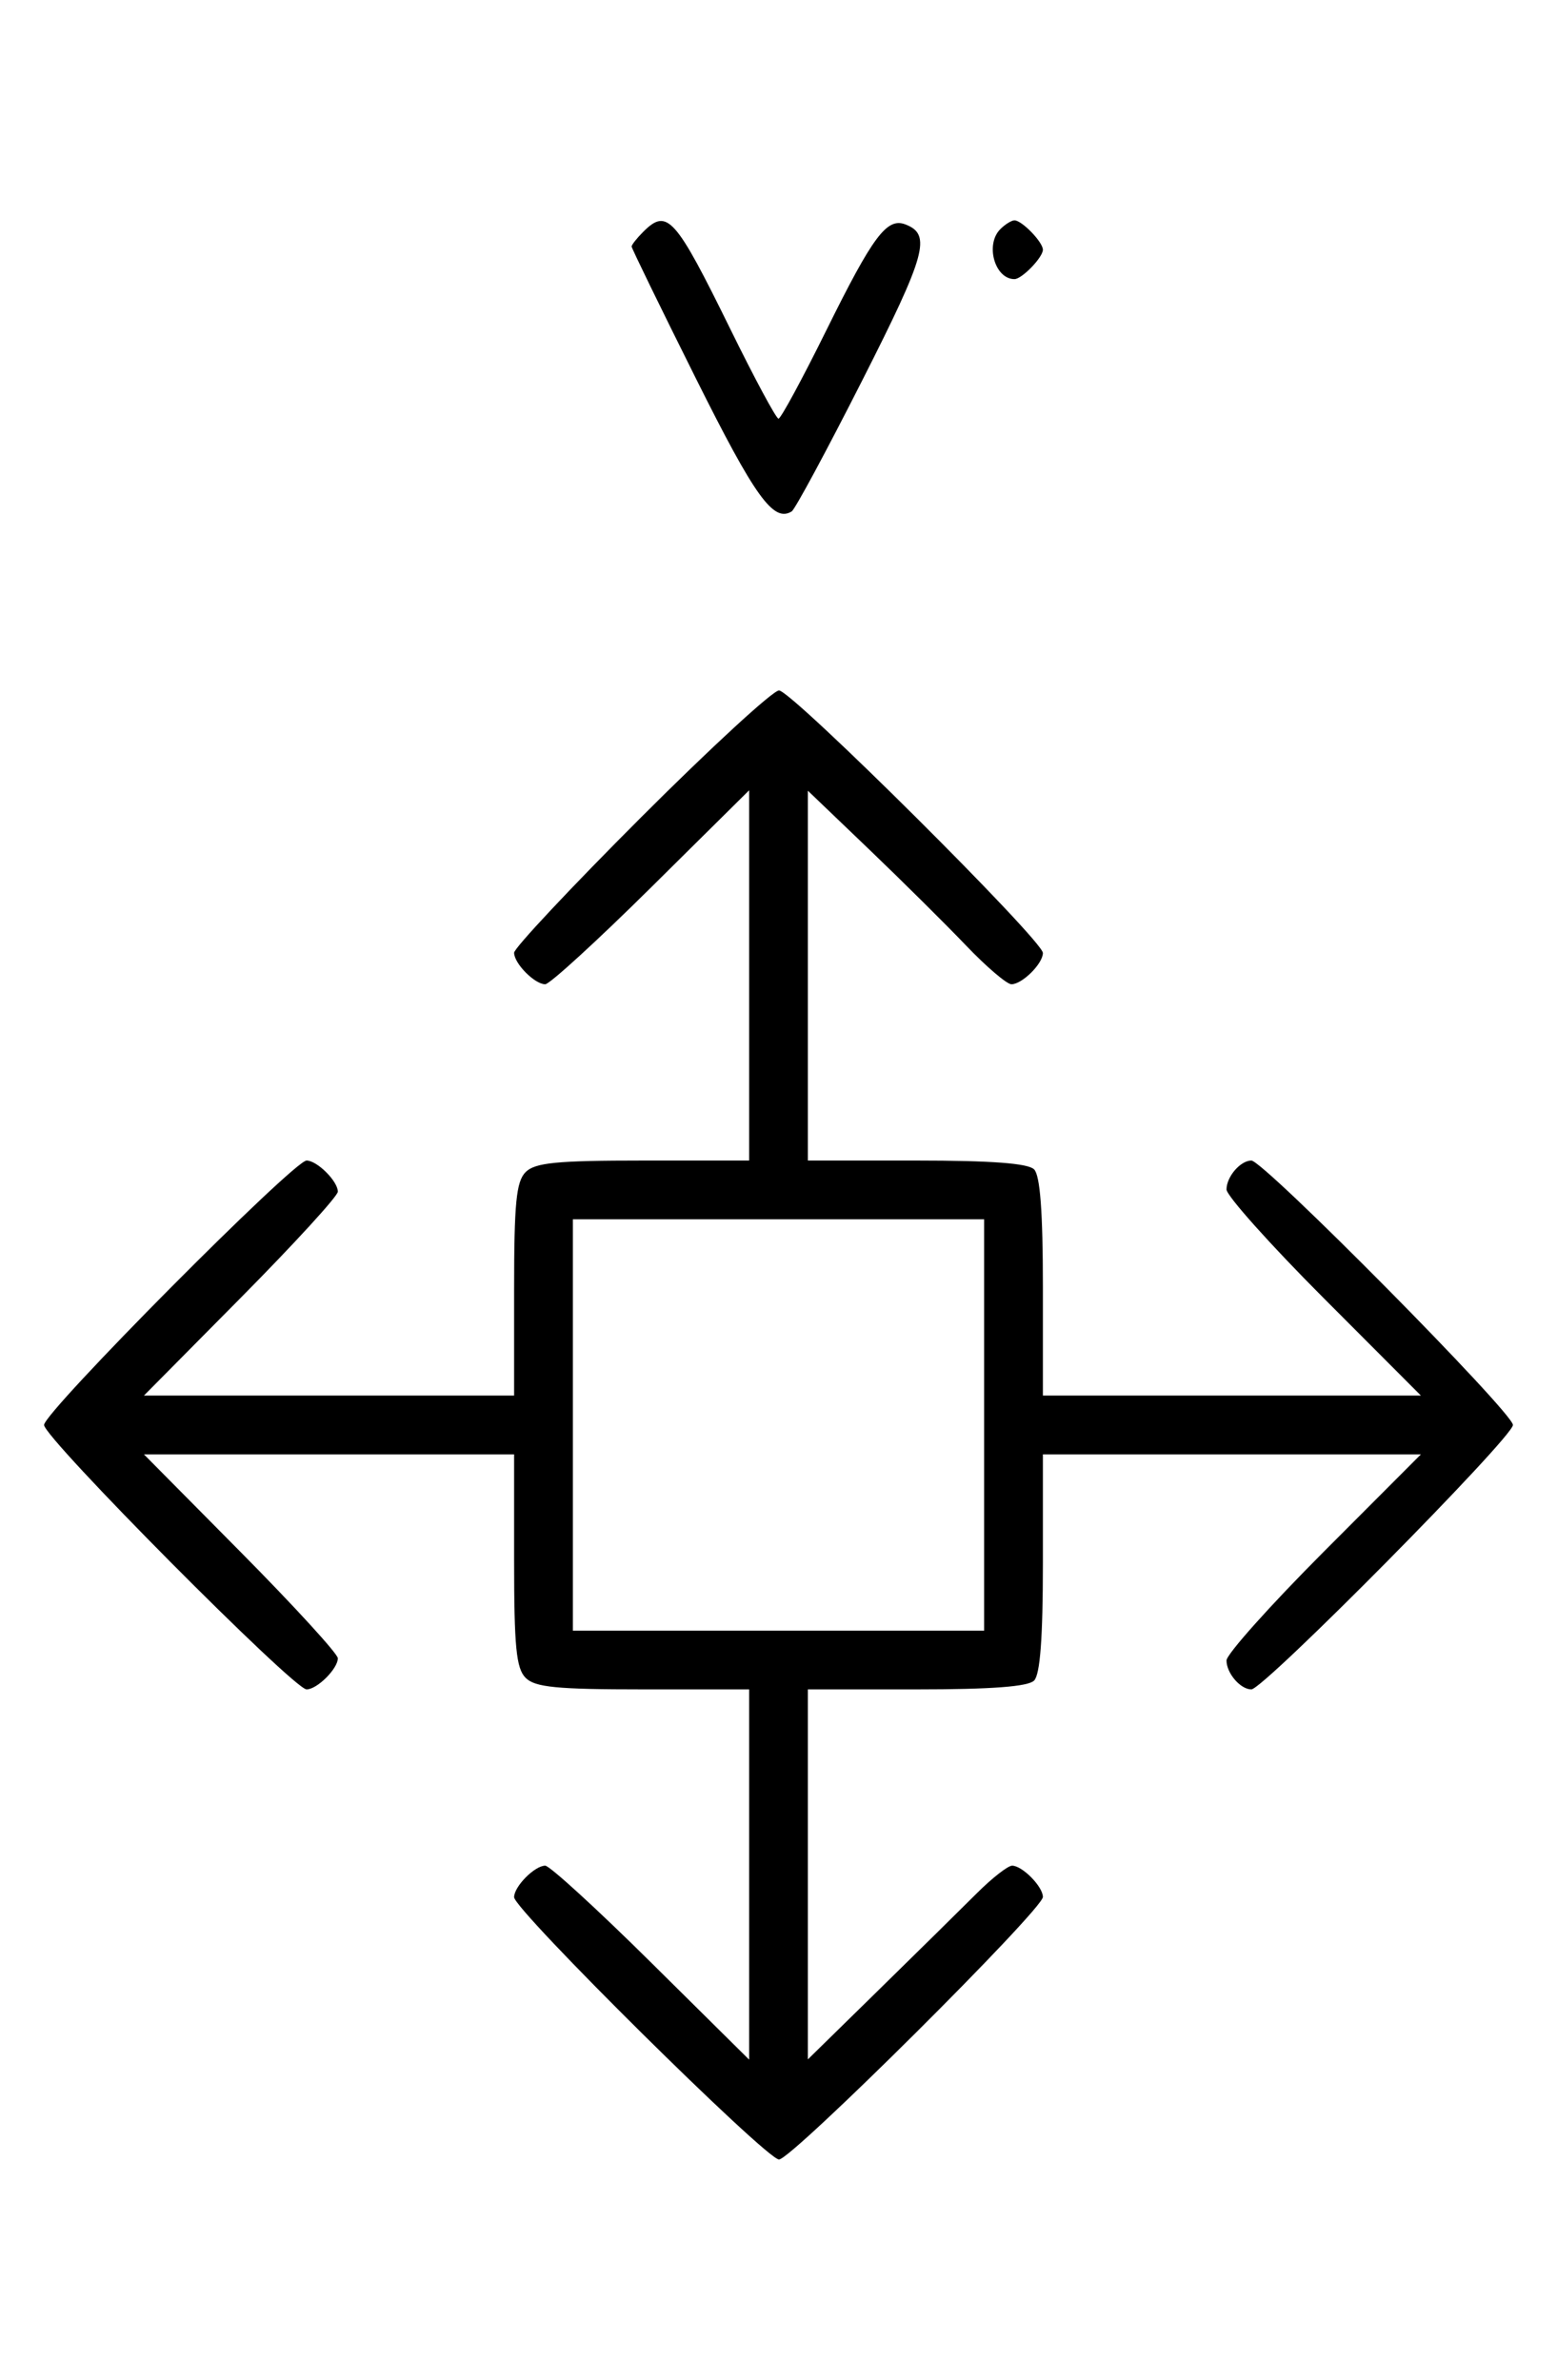 <svg xmlns="http://www.w3.org/2000/svg" width="212" height="324" viewBox="0 0 212 324" version="1.1">
	<path d="M 87.571 31.571 C 86.707 32.436, 86 33.332, 86 33.564 C 86 33.796, 89.934 41.868, 94.741 51.502 C 102.835 67.720, 105.314 71.160, 107.799 69.624 C 108.249 69.346, 112.566 61.330, 117.393 51.809 C 126.116 34.603, 126.857 31.927, 123.278 30.553 C 120.760 29.587, 118.863 32.125, 112.533 44.930 C 109.252 51.568, 106.312 57, 106 57 C 105.688 57, 102.748 51.534, 99.467 44.853 C 91.925 29.499, 90.847 28.296, 87.571 31.571 M 136.200 31.200 C 134.111 33.289, 135.447 38, 138.129 38 C 139.139 38, 142 35.044, 142 34 C 142 32.956, 139.139 30, 138.129 30 C 137.728 30, 136.860 30.540, 136.200 31.200 M 87.282 111.282 C 77.777 120.787, 70 129.079, 70 129.710 C 70 131.168, 72.798 134, 74.239 134 C 74.841 134, 81.334 128.059, 88.667 120.798 L 102 107.595 102 132.798 L 102 158 87.571 158 C 75.788 158, 72.855 158.288, 71.571 159.571 C 70.288 160.855, 70 163.788, 70 175.571 L 70 190 44.798 190 L 19.595 190 32.798 176.667 C 40.059 169.334, 46 162.841, 46 162.239 C 46 160.813, 43.175 158, 41.743 158 C 39.994 158, 6 192.239, 6 194 C 6 195.761, 39.994 230, 41.743 230 C 43.175 230, 46 227.187, 46 225.761 C 46 225.159, 40.059 218.666, 32.798 211.333 L 19.595 198 44.798 198 L 70 198 70 212.429 C 70 224.212, 70.288 227.145, 71.571 228.429 C 72.855 229.712, 75.788 230, 87.571 230 L 102 230 102 255.202 L 102 280.405 88.667 267.202 C 81.334 259.941, 74.841 254, 74.239 254 C 72.798 254, 70 256.832, 70 258.290 C 70 260.012, 104.329 294, 106.069 294 C 107.784 294, 142 259.962, 142 258.257 C 142 256.849, 139.196 254, 137.811 254 C 137.236 254, 135.075 255.688, 133.009 257.750 C 130.943 259.813, 124.921 265.745, 119.626 270.934 L 110 280.368 110 255.184 L 110 230 124.800 230 C 134.978 230, 139.975 229.625, 140.800 228.800 C 141.625 227.975, 142 222.978, 142 212.800 L 142 198 167.736 198 L 193.472 198 180.236 211.263 C 172.956 218.558, 167 225.218, 167 226.063 C 167 227.796, 168.896 230, 170.385 230 C 172.047 230, 206 195.680, 206 194 C 206 192.320, 172.047 158, 170.385 158 C 168.896 158, 167 160.204, 167 161.937 C 167 162.782, 172.956 169.442, 180.236 176.737 L 193.472 190 167.736 190 L 142 190 142 175.200 C 142 165.022, 141.625 160.025, 140.800 159.200 C 139.975 158.375, 134.978 158, 124.800 158 L 110 158 110 132.827 L 110 107.653 118.250 115.554 C 122.787 119.900, 128.767 125.828, 131.538 128.727 C 134.309 131.627, 137.090 134, 137.717 134 C 139.178 134, 142 131.196, 142 129.743 C 142 128.038, 107.784 94, 106.069 94 C 105.241 94, 96.787 101.777, 87.282 111.282 M 78 194 L 78 222 106 222 L 134 222 134 194 L 134 166 106 166 L 78 166 78 194 " stroke="none" fill="black" fill-rule="evenodd"/>
</svg>